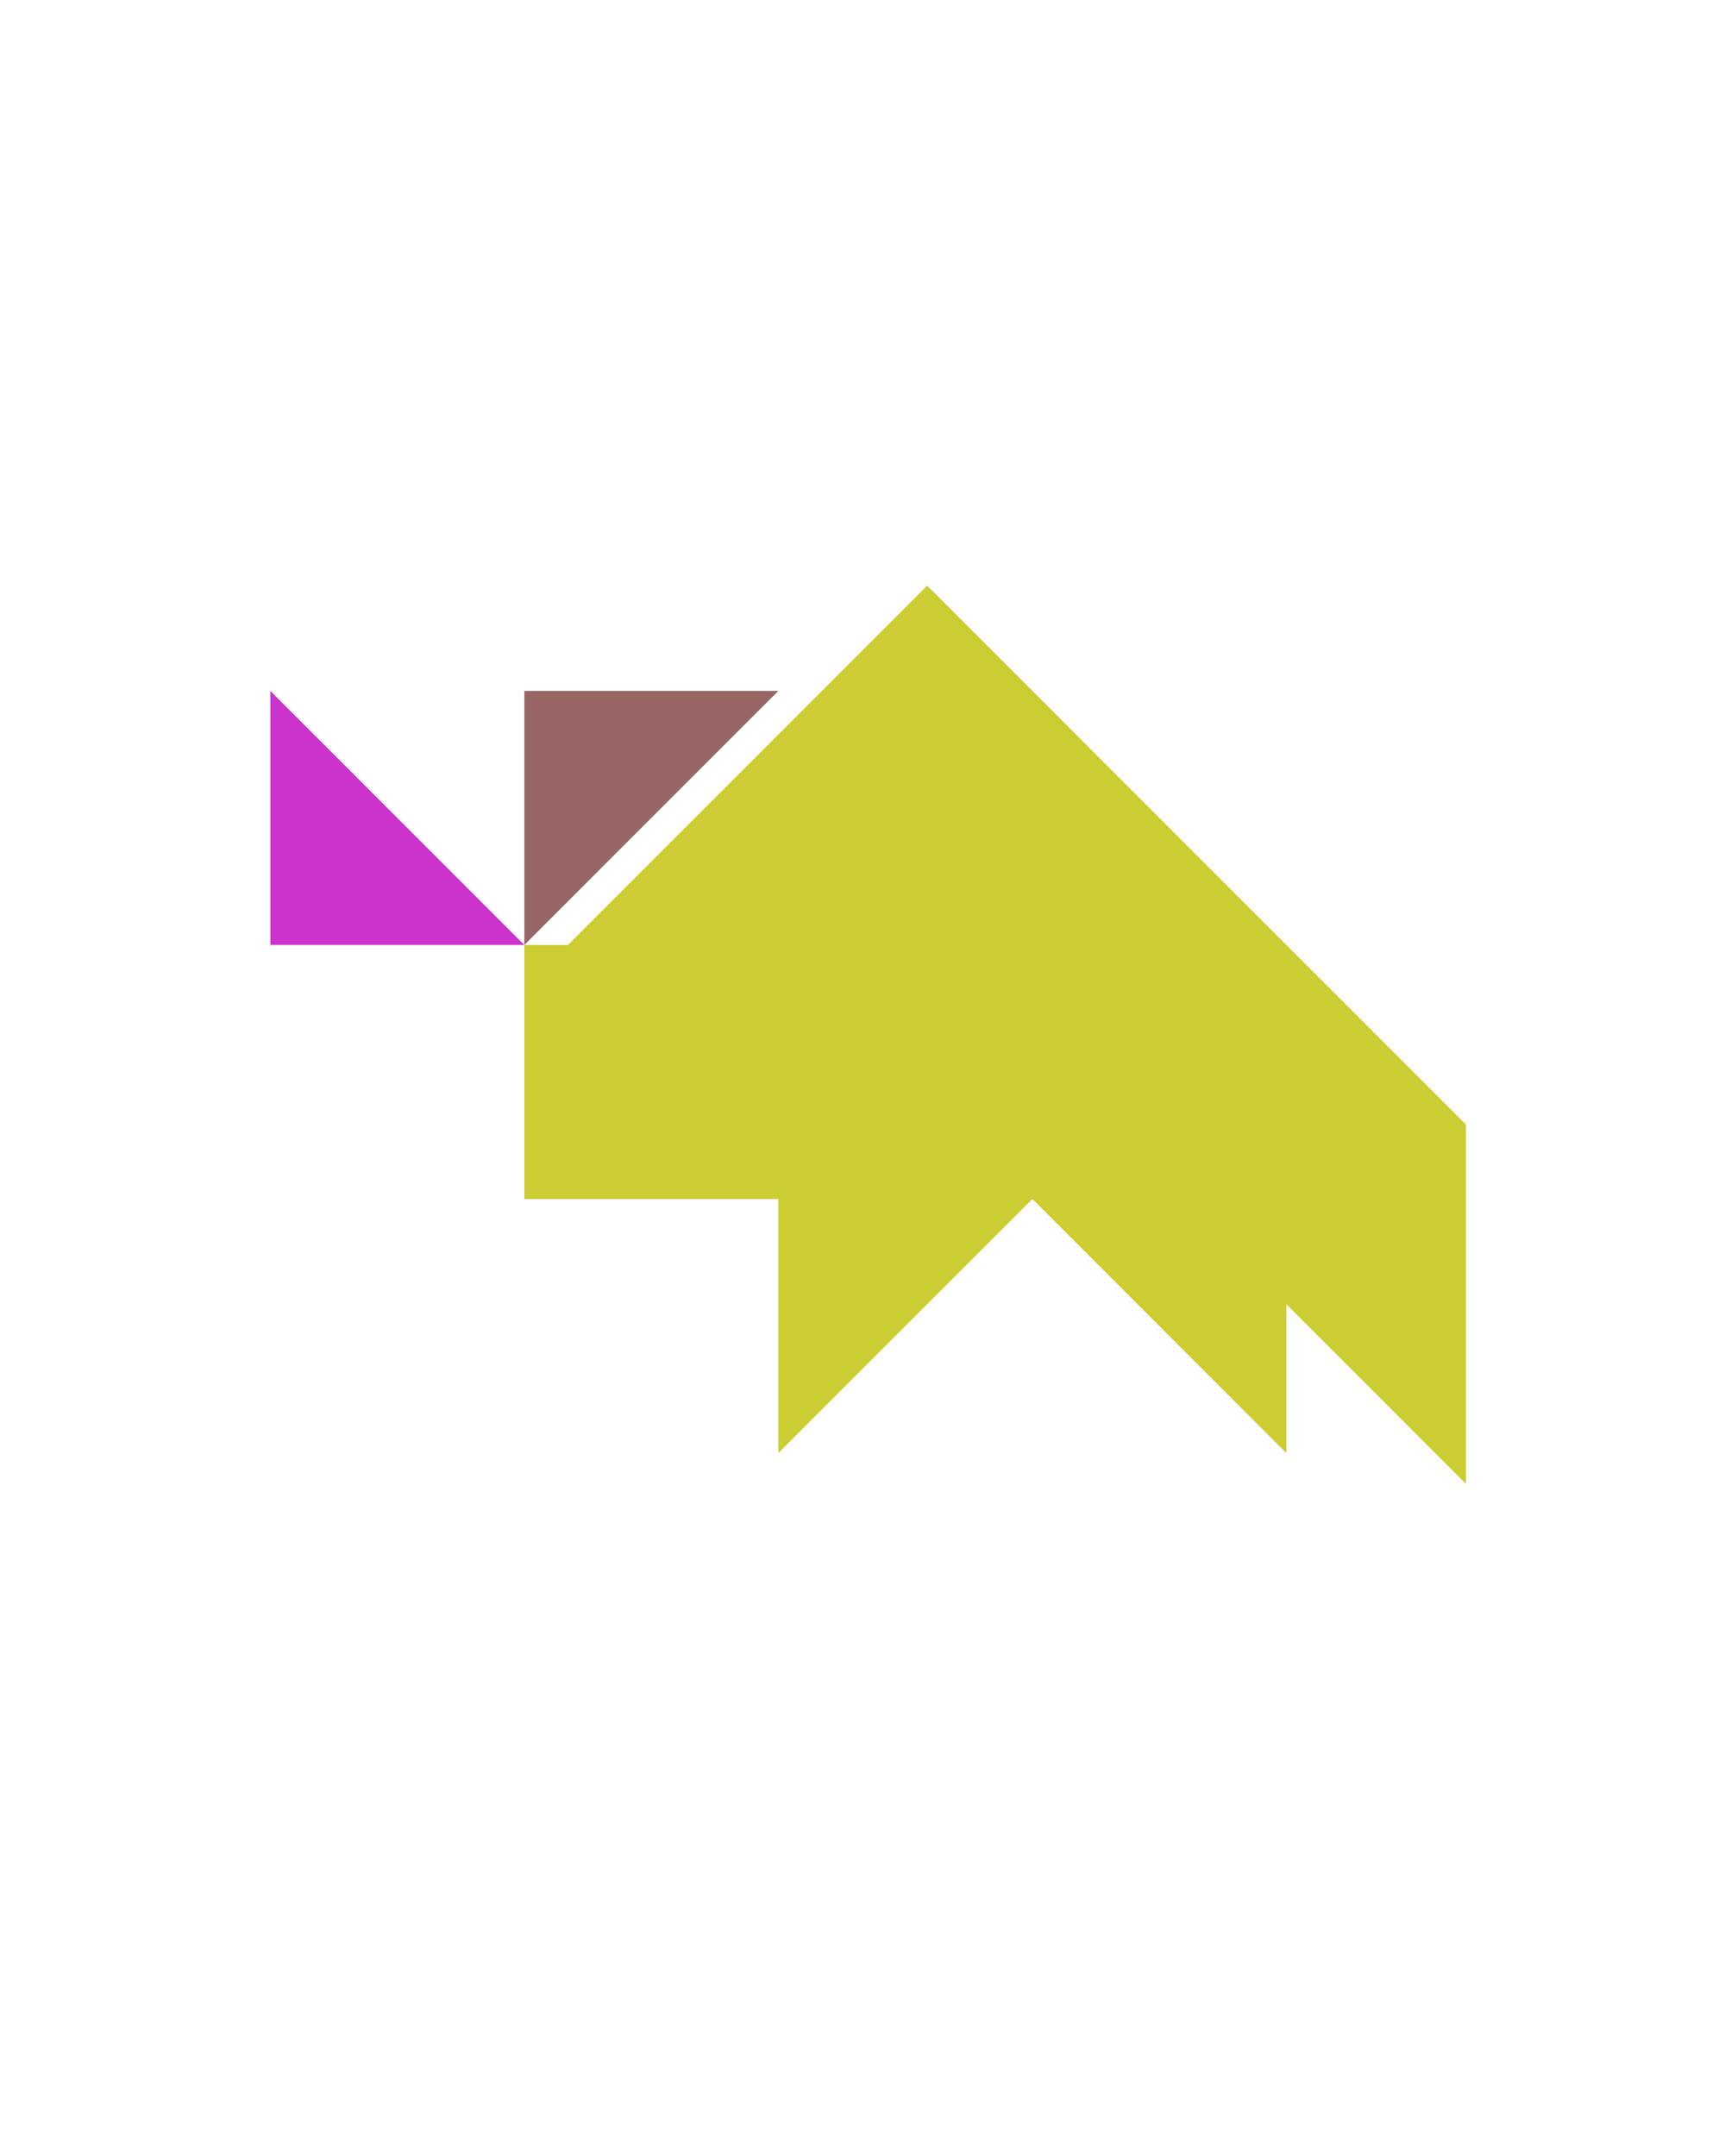 <?xml version="1.0" encoding="utf-8"?>
<!-- Generator: Adobe Illustrator 15.0.0, SVG Export Plug-In . SVG Version: 6.00 Build 0)  -->
<!DOCTYPE svg PUBLIC "-//W3C//DTD SVG 1.1//EN" "http://www.w3.org/Graphics/SVG/1.1/DTD/svg11.dtd">
<svg version="1.1" id="Layer_1" xmlns="http://www.w3.org/2000/svg" xmlns:xlink="http://www.w3.org/1999/xlink" x="0px" y="0px"
	 width="240.094px" height="300px" viewBox="0 0 240.094 300" enable-background="new 0 0 240.094 300" xml:space="preserve">
<polygon fill="#996666" points="72.98,96.144 72.98,131.499 108.336,96.144 "/>
<polygon fill="#CC33CC" points="37.625,131.499 72.98,131.499 37.625,96.144 "/>
<polygon fill="#CCCC33" points="129.047,81.5 79.048,131.499 72.981,131.499 72.981,166.855 108.336,166.855 108.336,202.211 
	143.691,166.855 179.047,202.211 179.047,181.5 204.047,206.5 204.047,156.5 "/>
</svg>
